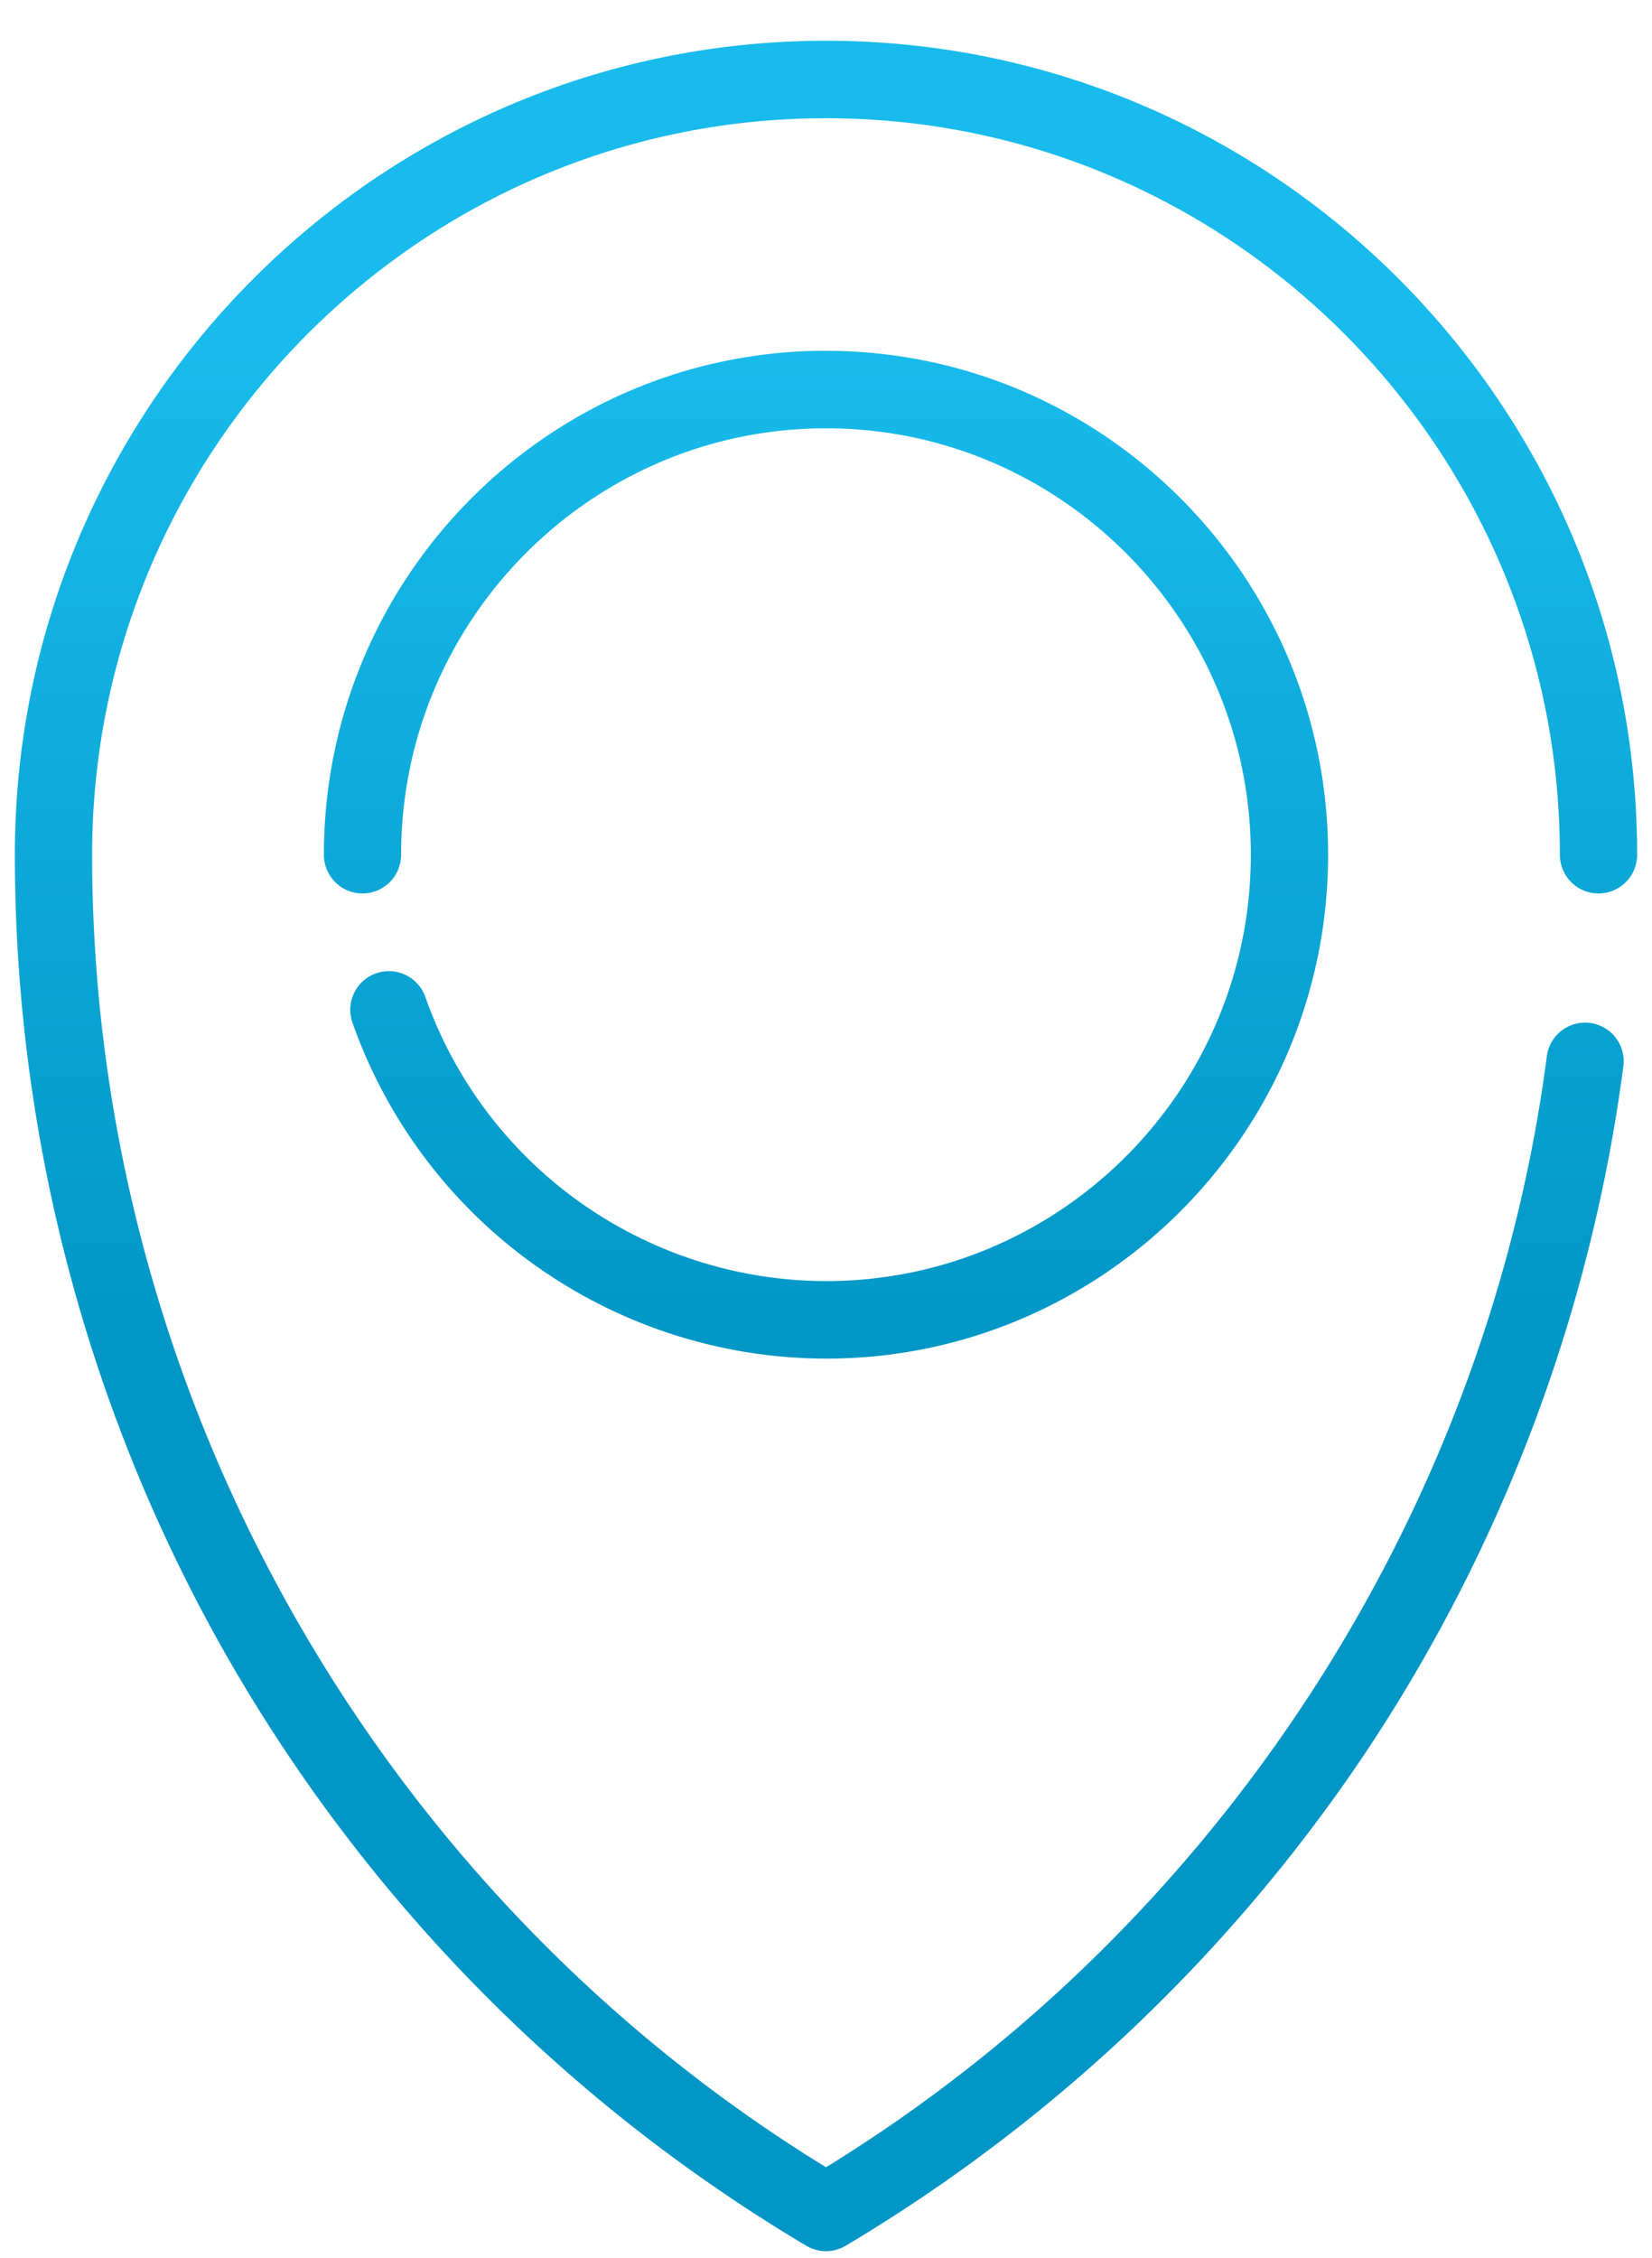 <svg width="30" height="41" fill="none" xmlns="http://www.w3.org/2000/svg"><path d="M15 2.147c7.348 0 13.327 6 13.327 13.374 0 .389.314.704.701.704a.703.703 0 00.702-.704C29.73 7.371 23.122.74 15 .74S.27 7.37.27 15.52c0 5.19 1.37 10.292 3.961 14.75a29.46 29.46 0 0010.412 10.512.7.7 0 00.714 0 29.574 29.574 0 009.449-8.967 29.41 29.41 0 004.674-12.45.701.701 0 10-1.39-.183C27.007 27.469 22.125 34.979 15 39.356 6.769 34.301 1.673 25.208 1.673 15.521 1.673 8.147 7.652 2.147 15 2.147z" fill="url(#paint0_linear)"/><path d="M15 6.37c-5.028 0-9.118 4.106-9.118 9.151 0 .389.314.704.701.704a.703.703 0 00.701-.704c0-4.27 3.462-7.743 7.716-7.743s7.715 3.474 7.715 7.743c0 4.27-3.46 7.743-7.715 7.743a7.73 7.73 0 01-7.277-5.162.7.7 0 10-1.322.47 9.136 9.136 0 008.599 6.1c5.028 0 9.118-4.105 9.118-9.15 0-5.046-4.09-9.151-9.118-9.151z" fill="url(#paint1_linear)"/><defs><linearGradient id="paint0_linear" x1="15" y1="6.371" x2="15" y2="24.672" gradientUnits="userSpaceOnUse"><stop stop-color="#18BBEB"/><stop offset="1" stop-color="#0196C5"/></linearGradient><linearGradient id="paint1_linear" x1="15" y1="6.371" x2="15" y2="24.672" gradientUnits="userSpaceOnUse"><stop stop-color="#18BBEB"/><stop offset="1" stop-color="#0196C5"/></linearGradient></defs></svg>